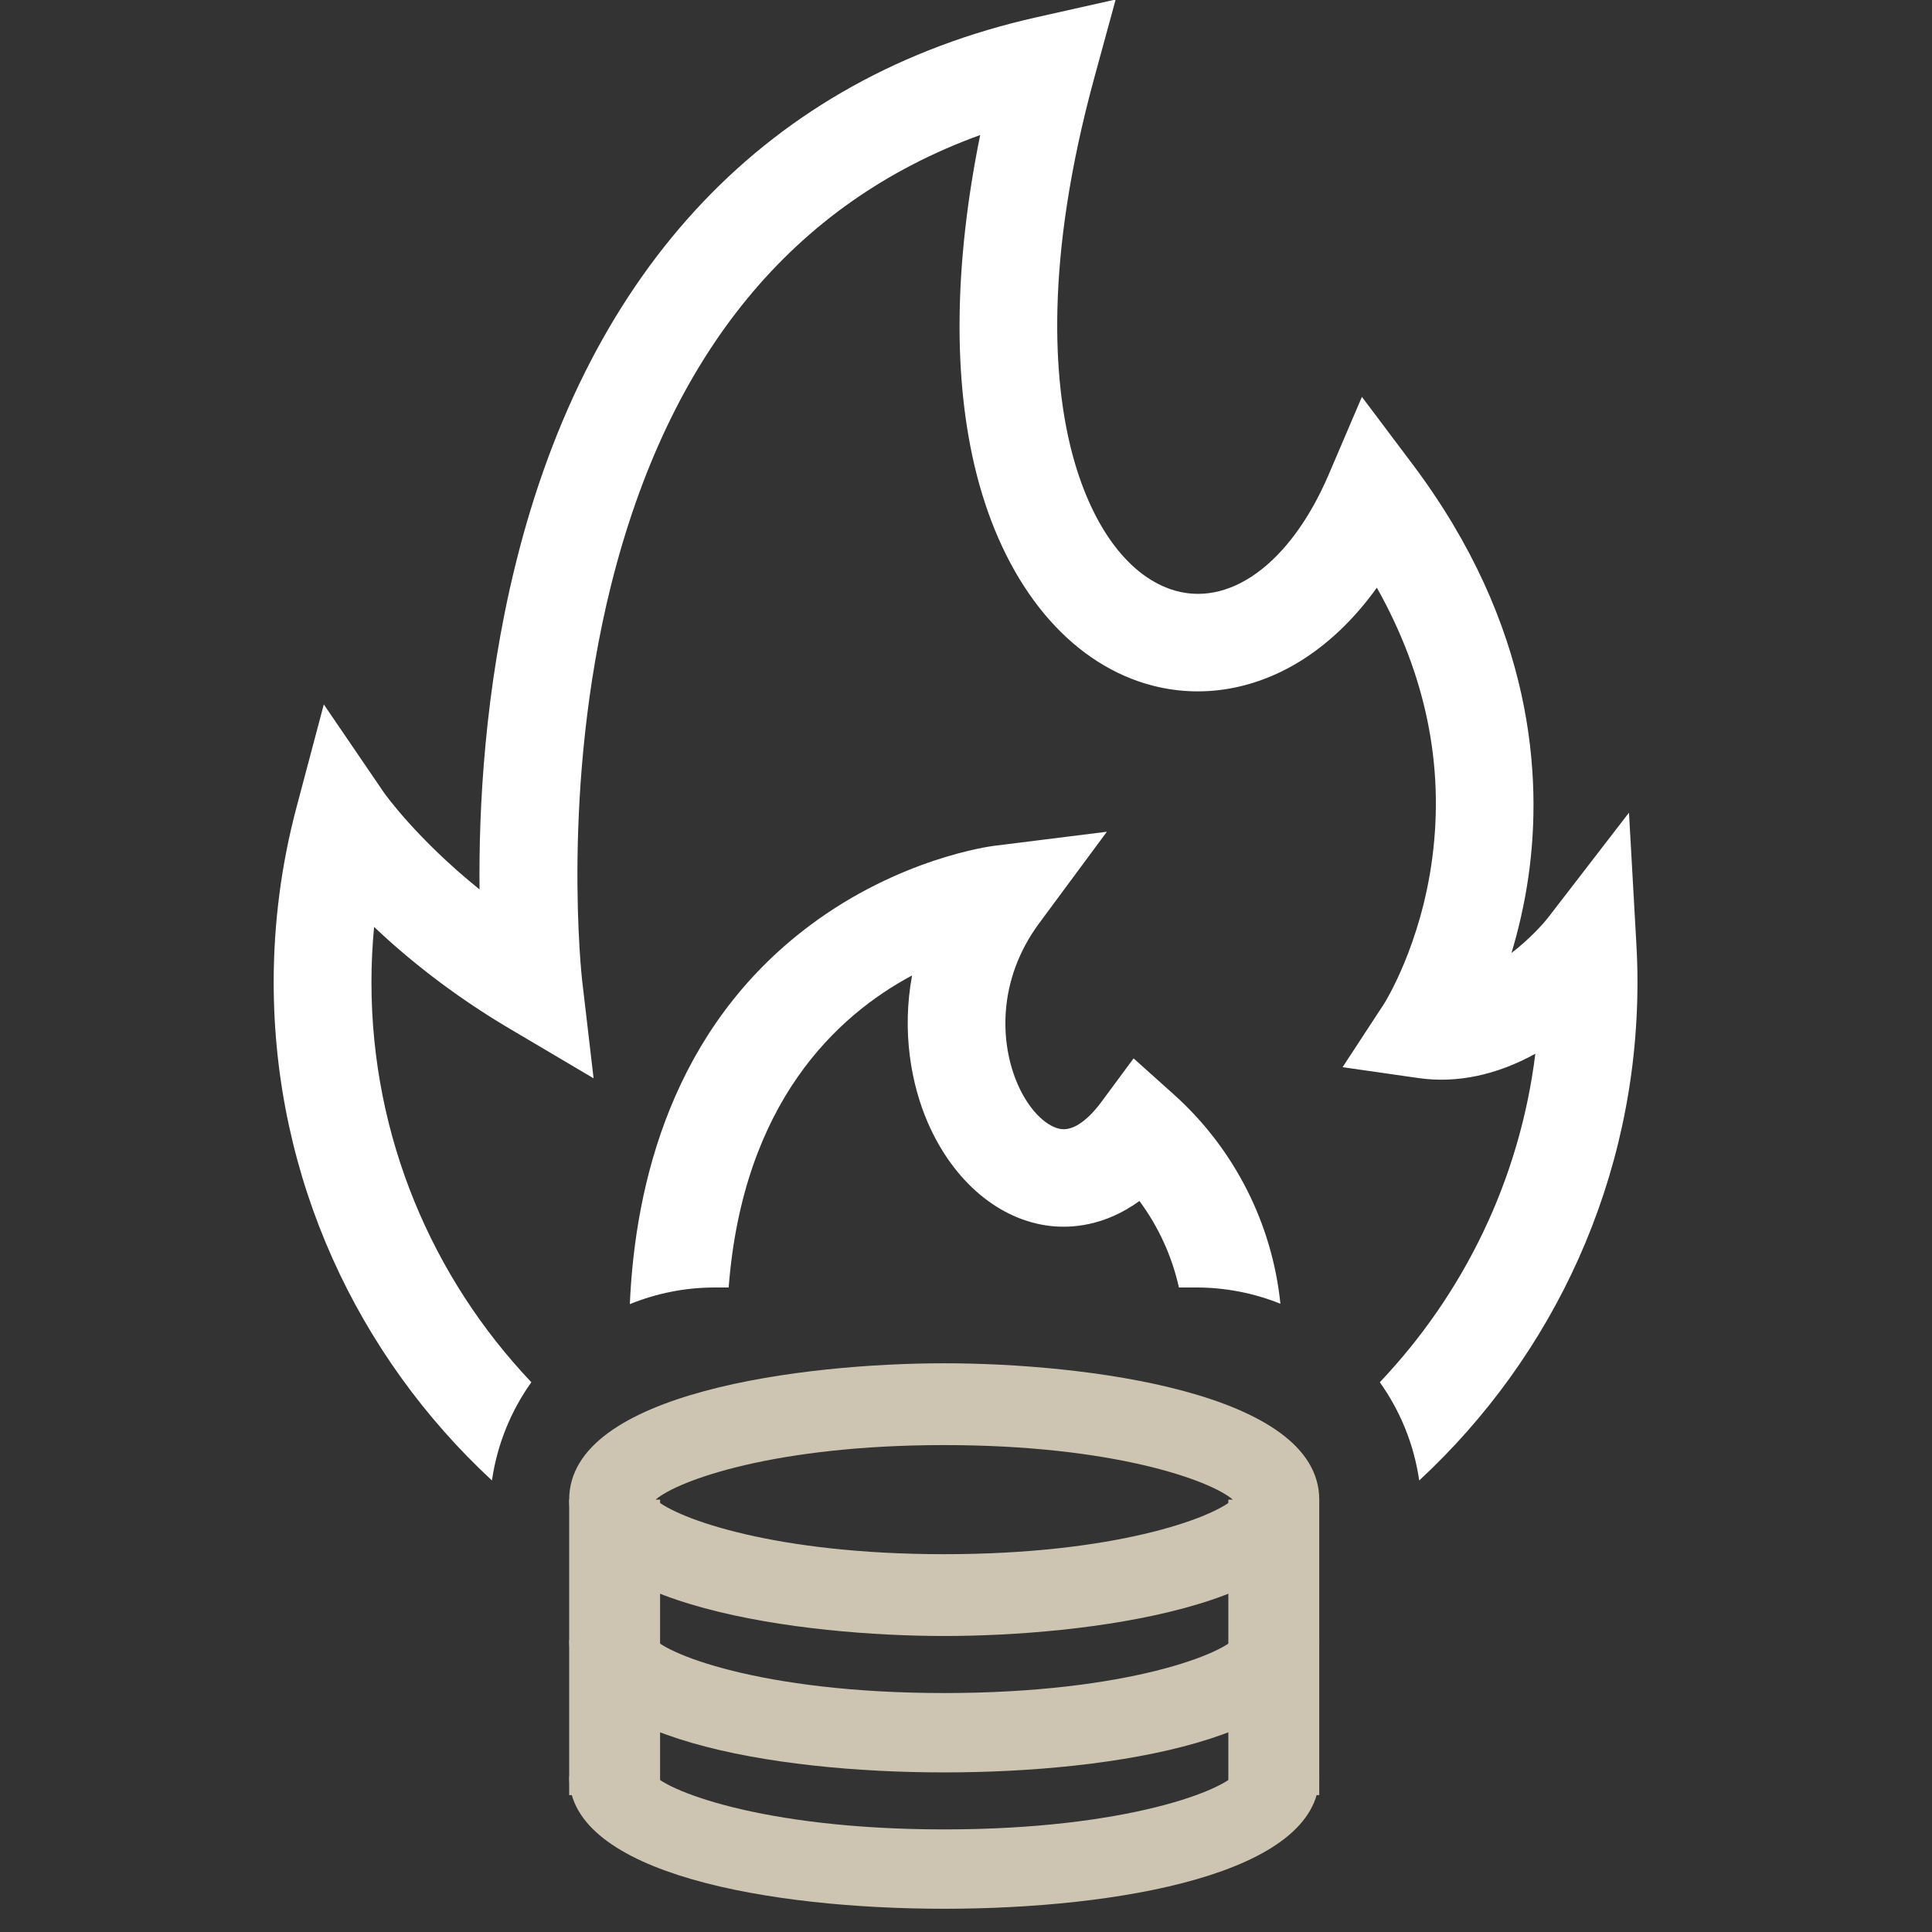 <svg width="38" height="38" viewBox="0 0 38 38" fill="none" xmlns="http://www.w3.org/2000/svg">
<rect x="0" y="0" width="38" height="38" fill="#333333" stroke="none"/>
<g clip-path="url(#clip0_1_91)">
<g clip-path="url(#clip1_1_91)">
<path d="M27.914 29.119C27.811 28.406 27.539 27.748 27.139 27.187C28.783 25.454 29.891 23.212 30.198 20.726C29.432 21.148 28.648 21.312 27.898 21.204L26.407 20.99L27.23 19.732C27.234 19.724 27.945 18.599 28.171 16.877C28.41 15.057 28.044 13.274 27.081 11.559C26.636 12.179 26.117 12.674 25.545 13.022C24.549 13.626 23.429 13.761 22.389 13.4C20.893 12.881 19.733 11.394 19.207 9.321C18.737 7.469 18.765 5.189 19.279 2.656C15.591 3.993 13.151 6.968 12.016 11.522C11.024 15.504 11.445 19.247 11.45 19.284L11.675 21.209L10.004 20.221C8.885 19.558 8.006 18.845 7.358 18.232C7.324 18.592 7.306 18.955 7.306 19.318C7.306 22.362 8.503 25.133 10.451 27.187C10.051 27.748 9.779 28.406 9.676 29.119C7.037 26.674 5.383 23.185 5.383 19.318C5.383 18.157 5.534 17.002 5.83 15.886L6.369 13.855L7.552 15.59C7.569 15.613 8.189 16.492 9.432 17.494C9.415 15.914 9.529 13.578 10.137 11.113C11.582 5.247 15.126 1.522 20.385 0.34L21.944 -0.01L21.524 1.528C20.534 5.152 20.731 7.51 21.071 8.85C21.436 10.287 22.146 11.285 23.02 11.588C24.156 11.982 25.378 11.098 26.133 9.335L26.787 7.806L27.787 9.136C30.168 12.307 30.339 15.288 30.064 17.229C29.984 17.79 29.863 18.298 29.729 18.744C30.07 18.482 30.337 18.193 30.463 18.03L32.04 15.984L32.185 18.561C32.2 18.819 32.207 19.073 32.207 19.318C32.207 23.185 30.553 26.674 27.914 29.119ZM14.332 25.323H14.064C13.471 25.323 12.905 25.44 12.388 25.651C12.493 23.254 13.235 20.222 15.923 18.207C17.69 16.882 19.472 16.647 19.547 16.637L21.771 16.359L20.44 18.158C19.602 19.292 19.672 20.538 20.017 21.327C20.267 21.897 20.63 22.181 20.878 22.208C21.192 22.244 21.508 21.885 21.667 21.668L22.296 20.817L23.084 21.523C24.277 22.592 25.023 24.067 25.184 25.643C24.672 25.437 24.112 25.323 23.526 25.323H23.188C23.051 24.709 22.787 24.129 22.411 23.622C21.719 24.124 21.059 24.158 20.665 24.114C19.661 24.002 18.76 23.247 18.255 22.095C17.916 21.321 17.736 20.282 17.939 19.186C16.468 19.972 14.613 21.677 14.332 25.323Z" fill="white"/>
<path d="M18.572 26.814C15.832 26.814 11.195 27.378 11.195 29.496C11.195 31.613 15.832 32.178 18.572 32.178C21.311 32.178 25.948 31.613 25.948 29.496C25.948 27.378 21.311 26.814 18.572 26.814ZM18.572 30.569C15.24 30.569 13.33 29.872 12.895 29.496C13.33 29.119 15.24 28.423 18.572 28.423C21.903 28.423 23.813 29.119 24.248 29.496C23.813 29.872 21.904 30.569 18.572 30.569Z" fill="#CDC5B1"/>
<path d="M24.309 32.259C24.309 32.217 24.321 32.186 24.326 32.178C24.13 32.508 22.195 33.3 18.572 33.3C14.948 33.3 13.013 32.508 12.817 32.178C12.822 32.186 12.834 32.217 12.834 32.259H11.195C11.195 34.179 15.169 34.861 18.572 34.861C21.974 34.861 25.948 34.179 25.948 32.259H24.309Z" fill="#CDC5B1"/>
<path d="M24.309 34.941C24.309 34.899 24.321 34.869 24.326 34.861C24.13 35.191 22.195 35.982 18.572 35.982C14.948 35.982 13.013 35.191 12.817 34.861C12.822 34.869 12.834 34.899 12.834 34.941H11.195C11.195 36.862 15.169 37.543 18.572 37.543C21.974 37.543 25.948 36.862 25.948 34.941H24.309Z" fill="#CDC5B1"/>
<path d="M25.948 29.496H24.16V35.308H25.948V29.496Z" fill="#CDC5B1"/>
<path d="M12.983 29.496H11.195V35.308H12.983V29.496Z" fill="#CDC5B1"/>
</g>
</g>
<defs>
<clipPath id="clip0_1_91">
<rect width="38" height="38" fill="white" transform="translate(0 -0.01)"/>
</clipPath>
<clipPath id="clip1_1_91">
<rect width="27.233" height="38" fill="white" transform="translate(5.383 -0.01)"/>
</clipPath>
</defs>
</svg>

